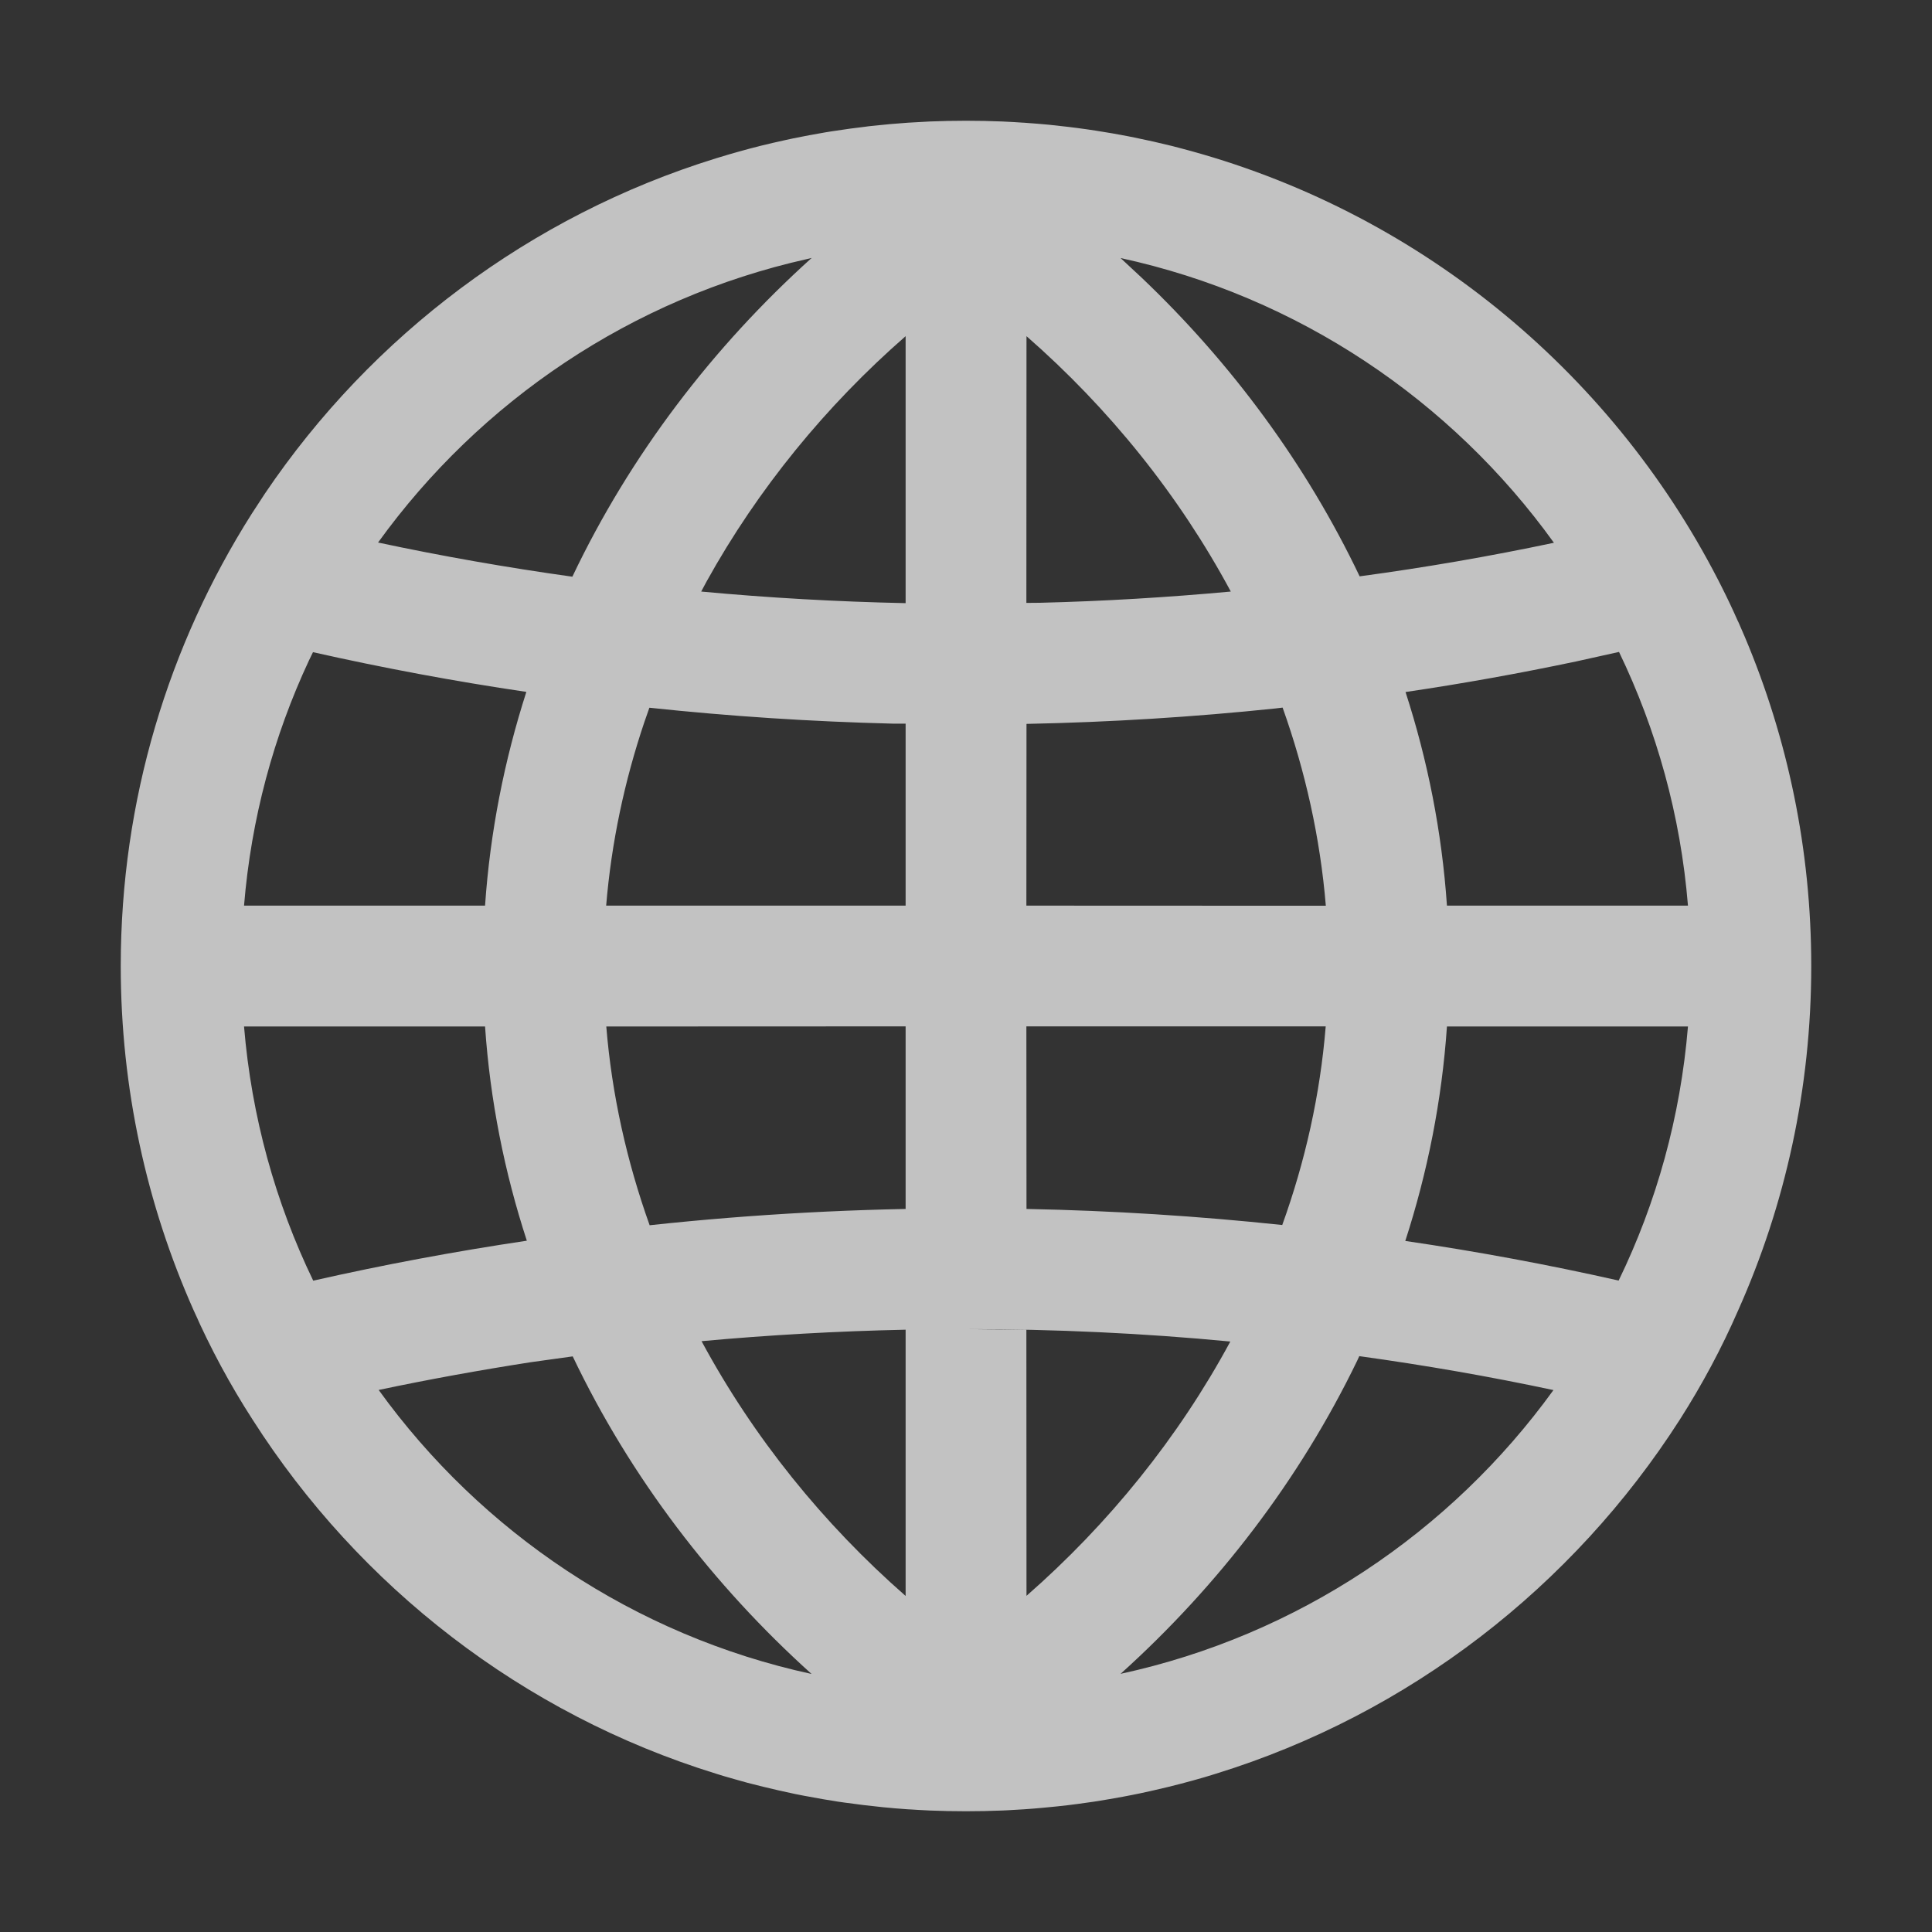 <?xml version="1.0" encoding="UTF-8"?>
<svg width="16px" height="16px" viewBox="0 0 16 16" version="1.1" xmlns="http://www.w3.org/2000/svg" xmlns:xlink="http://www.w3.org/1999/xlink">
    <rect x="0" y="0" width="16" height="16" fill="#333333" stroke="none"/>
    <title>ICON / Device / net-light</title>
    <g id="ICON-/-Device-/-net-light" stroke="none" stroke-width="1" fill="none" fill-rule="evenodd" fill-opacity="0.7">
        <path d="M8,1 C8.1,1 8.199,1.002 8.298,1.006 L8.35,1.009 C8.44,1.013 8.53,1.019 8.62,1.027 L8.299,1.006 C8.429,1.012 8.559,1.021 8.687,1.033 C8.793,1.044 8.897,1.056 9.001,1.071 C9.025,1.075 9.05,1.078 9.075,1.082 C9.165,1.096 9.253,1.111 9.34,1.128 C9.358,1.132 9.377,1.135 9.395,1.139 C9.499,1.16 9.601,1.183 9.702,1.208 C9.726,1.214 9.751,1.221 9.775,1.227 C11.715,1.734 13.328,3.053 14.227,4.799 C14.235,4.814 14.242,4.829 14.25,4.844 L14.26,4.864 C14.306,4.955 14.35,5.048 14.391,5.141 C14.394,5.146 14.396,5.15 14.398,5.155 L14.45,5.275 C14.804,6.113 15,7.034 15,8 C15,9.015 14.784,9.98 14.395,10.851 C14.258,11.166 14.095,11.469 13.912,11.756 C13.026,13.14 11.671,14.194 10.07,14.689 L9.948,14.725 C9.907,14.737 9.866,14.749 9.824,14.76 L10.071,14.689 C9.94,14.73 9.807,14.766 9.673,14.799 C9.597,14.817 9.521,14.835 9.445,14.851 C9.396,14.861 9.347,14.871 9.298,14.88 C9.22,14.894 9.142,14.908 9.064,14.92 C9.045,14.923 9.026,14.925 9.007,14.928 C8.899,14.944 8.79,14.957 8.681,14.967 C8.663,14.969 8.645,14.971 8.628,14.972 C8.533,14.981 8.438,14.987 8.342,14.992 C8.327,14.993 8.312,14.993 8.297,14.994 C8.198,14.998 8.099,15 8,15 C7.9,15 7.801,14.998 7.702,14.994 L7.651,14.991 C7.559,14.987 7.467,14.981 7.376,14.973 L7.702,14.994 C7.572,14.988 7.443,14.979 7.316,14.967 C7.207,14.956 7.1,14.943 6.993,14.928 C6.974,14.925 6.955,14.923 6.937,14.92 C6.856,14.907 6.775,14.894 6.694,14.878 C6.669,14.874 6.645,14.869 6.62,14.864 L6.589,14.858 C6.499,14.839 6.409,14.819 6.32,14.797 C6.278,14.787 6.235,14.776 6.193,14.765 C6.127,14.747 6.061,14.728 5.995,14.709 C5.973,14.702 5.952,14.696 5.93,14.689 C4.33,14.195 2.975,13.141 2.092,11.757 C1.906,11.469 1.743,11.166 1.603,10.85 L1.67,10.993 C1.657,10.965 1.644,10.938 1.632,10.911 L1.603,10.85 C1.216,9.98 1,9.015 1,8 C1,6.623 1.398,5.339 2.084,4.256 L2.195,4.086 C3.078,2.779 4.391,1.787 5.93,1.311 L6.043,1.277 C6.085,1.265 6.127,1.253 6.169,1.242 L5.93,1.311 C6.051,1.274 6.173,1.239 6.297,1.208 C6.366,1.191 6.435,1.175 6.504,1.16 C6.526,1.155 6.547,1.151 6.569,1.146 C6.657,1.128 6.746,1.111 6.836,1.096 C6.866,1.091 6.896,1.086 6.926,1.082 C7.004,1.07 7.083,1.059 7.162,1.05 C7.181,1.047 7.2,1.045 7.219,1.043 C7.318,1.032 7.419,1.023 7.521,1.016 L7.702,1.006 C7.801,1.002 7.9,1 8,1 Z M11.257,11.231 L11.24,11.268 C10.763,12.255 10.086,13.136 9.28,13.862 C10.747,13.544 12.014,12.689 12.865,11.512 C12.335,11.399 11.799,11.306 11.257,11.231 Z M4.743,11.233 L4.397,11.281 C3.973,11.347 3.553,11.423 3.136,11.511 C3.986,12.689 5.254,13.545 6.721,13.863 C5.905,13.128 5.221,12.235 4.743,11.233 Z M7.5,11.012 C6.932,11.024 6.368,11.056 5.81,11.107 C6.24,11.905 6.819,12.621 7.5,13.217 Z M8.5,11.013 L8.501,13.216 C9.181,12.621 9.76,11.905 10.189,11.11 C9.468,11.041 8.738,11.007 8,11.007 L8.5,11.013 Z M13.979,8.501 L11.983,8.501 C11.941,9.114 11.822,9.709 11.638,10.277 C12.234,10.364 12.824,10.474 13.405,10.605 C13.718,9.961 13.917,9.25 13.979,8.501 Z M4.017,8.501 L2.021,8.501 C2.083,9.25 2.282,9.96 2.594,10.606 C3.176,10.474 3.766,10.364 4.363,10.275 C4.178,9.708 4.059,9.114 4.017,8.501 Z M7.5,8.5 L5.021,8.501 C5.067,9.066 5.191,9.618 5.38,10.147 C6.242,10.054 7.115,10.007 8,10.007 L7.5,10.012 L7.5,8.5 Z M10.979,8.5 L8.5,8.5 L8.501,10.012 C9.215,10.026 9.921,10.071 10.619,10.145 C10.809,9.618 10.933,9.066 10.979,8.5 Z M2.592,5.401 L2.558,5.471 C2.266,6.096 2.08,6.78 2.021,7.5 L4.017,7.5 C4.059,6.889 4.177,6.296 4.359,5.73 C3.763,5.642 3.174,5.532 2.592,5.401 Z M5.378,5.861 L5.336,5.981 C5.171,6.471 5.063,6.98 5.02,7.5 L7.5,7.5 L7.5,5.993 L7.398,5.993 C6.718,5.976 6.044,5.932 5.378,5.861 Z M10.622,5.86 L10.564,5.867 C9.884,5.938 9.196,5.981 8.501,5.995 L8.5,7.5 L10.98,7.501 C10.933,6.937 10.81,6.387 10.622,5.86 Z M13.408,5.399 L13.052,5.478 C12.586,5.576 12.116,5.661 11.64,5.731 C11.823,6.296 11.941,6.888 11.983,7.5 L13.979,7.5 C13.918,6.752 13.719,6.044 13.408,5.399 Z M5.852,4.815 L5.807,4.899 C6.366,4.951 6.93,4.983 7.5,4.995 L7.5,2.784 C6.84,3.36 6.276,4.05 5.852,4.815 Z M8.501,2.784 L8.5,4.993 L8.611,4.992 C9.143,4.979 9.67,4.947 10.193,4.899 C9.764,4.1 9.184,3.381 8.501,2.784 Z M6.722,2.136 L6.685,2.145 C5.23,2.47 3.975,3.323 3.131,4.493 C3.661,4.606 4.197,4.7 4.74,4.776 C5.219,3.769 5.904,2.873 6.722,2.136 Z M9.28,2.137 L9.455,2.3 C10.195,3.004 10.816,3.842 11.26,4.773 C11.802,4.7 12.339,4.607 12.869,4.495 C12.019,3.314 10.75,2.456 9.28,2.137 Z" id="形状结合" fill="#FFFFFF" fill-rule="nonzero"></path>
    </g>
</svg>